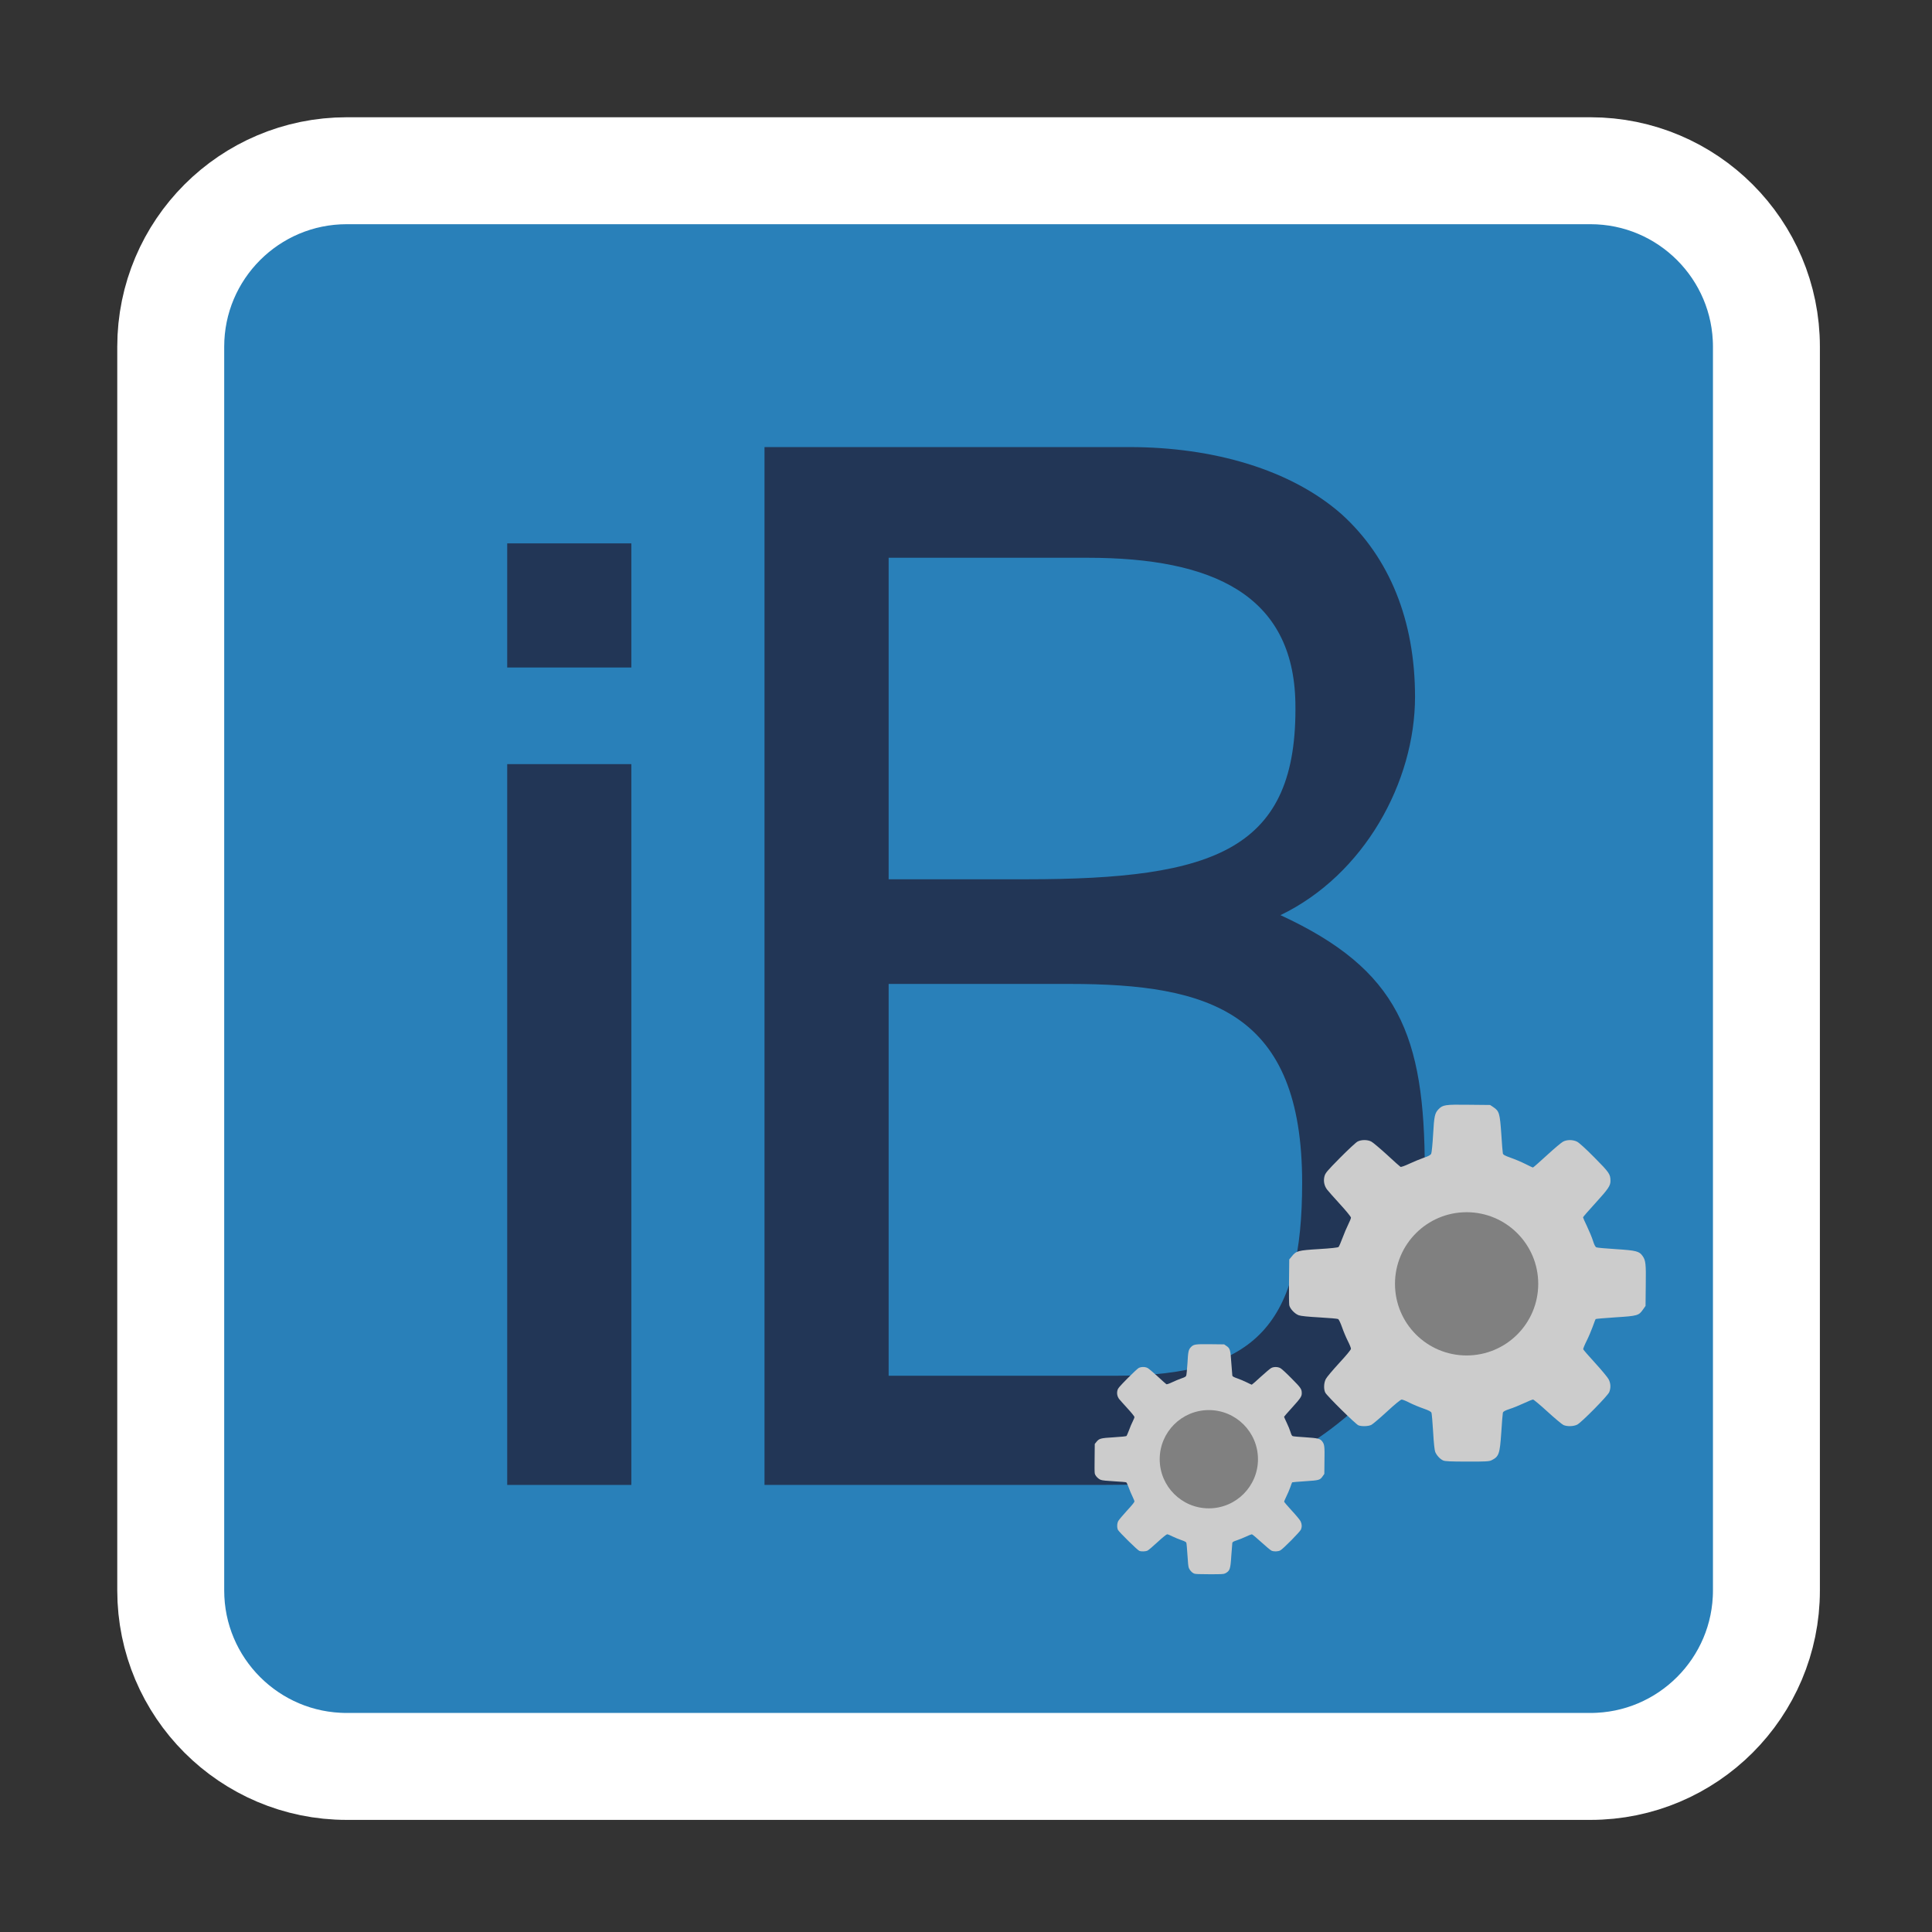 
<svg xmlns="http://www.w3.org/2000/svg" xmlns:xlink="http://www.w3.org/1999/xlink" width="96px" height="96px" viewBox="0 0 96 96" version="1.1">
<rect x="0" y="0" width="96" height="96" fill="#333333" stroke="none"/>
<g id="surface1">
<path style="fill-rule:evenodd;fill:rgb(16.078%,50.196%,72.549%);fill-opacity:1;stroke-width:28.266;stroke-linecap:butt;stroke-linejoin:miter;stroke:rgb(100%,100%,100%);stroke-opacity:1;stroke-miterlimit:4;" d="M 91.646 45.125 L 420.354 45.125 C 446.042 45.125 466.875 65.958 466.875 91.646 L 466.875 420.354 C 466.875 446.042 446.042 466.875 420.354 466.875 L 91.646 466.875 C 65.958 466.875 45.125 446.042 45.125 420.354 L 45.125 91.646 C 45.125 65.958 65.958 45.125 91.646 45.125 Z M 91.646 45.125 " transform="matrix(0.188,0,0,0.188,0,0)"/>
<path style=" stroke:none;fill-rule:nonzero;fill:rgb(13.333%,21.176%,33.725%);fill-opacity:1;" d="M 25.203 37.969 L 25.203 73.785 L 31.371 73.785 L 31.371 37.969 Z M 25.203 27 L 25.203 33.168 L 31.371 33.168 L 31.371 27 Z M 25.203 27 "/>
<path style=" stroke:none;fill-rule:nonzero;fill:rgb(13.333%,21.176%,33.725%);fill-opacity:1;" d="M 64.367 34.922 C 64.496 42.23 60.391 43.691 50.992 43.691 L 44.156 43.691 L 44.156 27.715 L 54.039 27.715 C 60.281 27.715 64.27 29.574 64.367 34.922 Z M 64.703 58.773 C 64.703 65.684 62.508 68.359 55.523 68.359 L 44.156 68.359 L 44.156 48.891 L 53.148 48.891 C 60.133 48.891 64.703 50.305 64.703 58.773 Z M 63.625 45.473 C 67.785 43.469 70.312 38.859 70.312 34.625 C 70.312 30.836 69.047 27.715 66.672 25.559 C 64.145 23.328 60.281 22.215 56.117 22.215 L 37.988 22.215 L 37.988 73.785 L 54.707 73.785 C 61.172 73.785 63.926 73.062 67.418 69.941 C 70.688 66.969 70.797 61.895 70.797 58.18 C 70.797 51.418 69.492 48.184 63.625 45.473 Z M 63.625 45.473 "/>
<path style=" stroke:none;fill-rule:nonzero;fill:rgb(80%,80%,80%);fill-opacity:1;" d="M 78.738 63.715 C 78.738 60.594 76.148 58.066 72.953 58.066 C 69.758 58.066 67.168 60.594 67.168 63.715 C 67.168 66.832 69.758 69.363 72.953 69.363 C 76.148 69.363 78.738 66.832 78.738 63.715 Z M 78.738 63.715 "/>
<path style=" stroke:none;fill-rule:nonzero;fill:rgb(80%,80%,80%);fill-opacity:1;" d="M 71.711 72.57 C 71.559 72.504 71.391 72.324 71.316 72.148 C 71.281 72.055 71.242 71.707 71.211 71.148 C 71.184 70.672 71.145 70.246 71.129 70.199 C 71.105 70.141 71 70.082 70.727 69.988 C 70.523 69.918 70.215 69.789 70.043 69.703 C 69.871 69.613 69.695 69.543 69.648 69.543 C 69.598 69.543 69.316 69.773 68.918 70.141 C 68.562 70.469 68.211 70.766 68.141 70.801 C 67.996 70.875 67.668 70.887 67.5 70.824 C 67.367 70.773 65.949 69.375 65.855 69.203 C 65.766 69.035 65.777 68.715 65.879 68.523 C 65.922 68.434 66.223 68.078 66.543 67.73 C 66.891 67.355 67.129 67.066 67.129 67.02 C 67.129 66.977 67.059 66.801 66.969 66.625 C 66.883 66.457 66.754 66.148 66.684 65.945 C 66.613 65.742 66.527 65.562 66.492 65.543 C 66.457 65.523 66.039 65.488 65.566 65.461 C 65.016 65.43 64.645 65.395 64.535 65.355 C 64.332 65.281 64.098 65.031 64.062 64.852 C 64.051 64.777 64.043 64.238 64.051 63.648 L 64.062 62.582 L 64.188 62.43 C 64.402 62.156 64.504 62.129 65.539 62.066 C 66.125 62.031 66.484 61.992 66.512 61.961 C 66.539 61.938 66.625 61.734 66.707 61.516 C 66.789 61.293 66.918 60.992 66.992 60.844 C 67.066 60.695 67.129 60.543 67.129 60.504 C 67.129 60.461 66.883 60.16 66.582 59.832 C 66.281 59.504 65.996 59.18 65.945 59.113 C 65.801 58.926 65.754 58.691 65.809 58.461 C 65.852 58.289 65.93 58.195 66.582 57.535 C 66.98 57.133 67.375 56.766 67.457 56.723 C 67.645 56.625 67.949 56.625 68.137 56.723 C 68.215 56.762 68.562 57.055 68.91 57.371 C 69.254 57.691 69.562 57.965 69.59 57.98 C 69.621 57.996 69.805 57.93 70.031 57.824 C 70.25 57.723 70.57 57.59 70.75 57.527 C 70.988 57.449 71.082 57.395 71.117 57.324 C 71.141 57.273 71.184 56.84 71.211 56.367 C 71.262 55.457 71.293 55.312 71.48 55.117 C 71.691 54.898 71.812 54.879 72.977 54.895 L 74.043 54.906 L 74.207 55.016 C 74.496 55.207 74.527 55.324 74.598 56.336 C 74.629 56.828 74.664 57.266 74.676 57.312 C 74.691 57.379 74.777 57.426 75.062 57.527 C 75.266 57.598 75.59 57.734 75.785 57.832 C 75.977 57.93 76.152 58.012 76.172 58.012 C 76.191 58.012 76.5 57.738 76.863 57.406 C 77.223 57.074 77.586 56.77 77.668 56.727 C 77.863 56.625 78.148 56.625 78.359 56.727 C 78.461 56.777 78.801 57.086 79.23 57.52 C 79.965 58.262 80.023 58.344 80.023 58.68 C 80.023 58.918 79.918 59.074 79.285 59.77 C 78.941 60.145 78.66 60.469 78.66 60.488 C 78.66 60.508 78.75 60.711 78.859 60.938 C 78.969 61.168 79.102 61.488 79.152 61.648 C 79.215 61.852 79.27 61.957 79.324 61.98 C 79.367 62 79.809 62.039 80.309 62.07 C 81.293 62.133 81.453 62.172 81.617 62.406 C 81.773 62.625 81.793 62.789 81.777 63.863 L 81.766 64.891 L 81.645 65.062 C 81.43 65.371 81.375 65.387 80.281 65.457 C 79.746 65.492 79.297 65.531 79.289 65.543 C 79.277 65.551 79.211 65.723 79.141 65.922 C 79.07 66.117 78.934 66.438 78.836 66.633 C 78.738 66.828 78.664 67.012 78.668 67.043 C 78.676 67.07 78.941 67.379 79.262 67.727 C 79.582 68.078 79.883 68.441 79.934 68.539 C 80.039 68.746 80.047 68.965 79.961 69.176 C 79.887 69.359 78.586 70.68 78.371 70.789 C 78.195 70.879 77.875 70.891 77.688 70.809 C 77.617 70.777 77.262 70.48 76.898 70.148 C 76.535 69.816 76.211 69.543 76.176 69.543 C 76.141 69.543 75.934 69.625 75.719 69.727 C 75.504 69.828 75.188 69.957 75.012 70.012 C 74.77 70.094 74.691 70.137 74.676 70.203 C 74.664 70.25 74.629 70.688 74.598 71.176 C 74.523 72.258 74.484 72.375 74.109 72.562 C 74 72.617 73.82 72.629 72.906 72.625 C 72.098 72.625 71.805 72.613 71.711 72.57 Z M 73.293 67.781 C 74.262 67.68 75.074 67.293 75.762 66.602 C 76.285 66.078 76.625 65.488 76.828 64.746 C 76.957 64.281 76.957 63.25 76.828 62.777 C 76.438 61.348 75.414 60.293 73.996 59.867 C 73.664 59.766 73.574 59.758 72.934 59.754 C 72.32 59.754 72.191 59.762 71.895 59.844 C 70.402 60.25 69.262 61.449 68.949 62.938 C 68.672 64.27 69.082 65.633 70.055 66.613 C 70.566 67.129 71.227 67.504 71.945 67.688 C 72.148 67.742 72.441 67.781 72.855 67.816 C 72.887 67.82 73.086 67.805 73.293 67.781 Z M 72.301 66.102 C 71.281 65.824 70.566 64.957 70.504 63.914 C 70.457 63.184 70.691 62.57 71.211 62.055 C 72.152 61.117 73.656 61.105 74.586 62.035 C 75.352 62.797 75.535 63.883 75.062 64.836 C 74.656 65.648 73.91 66.129 72.996 66.164 C 72.684 66.176 72.527 66.164 72.301 66.102 Z M 73.445 65.094 C 73.727 64.984 74.062 64.672 74.203 64.387 C 74.305 64.184 74.348 63.914 74.348 63.699 C 74.348 63.527 74.309 63.344 74.18 63.102 C 73.914 62.617 73.527 62.371 72.977 62.344 C 72.531 62.324 72.266 62.418 71.945 62.707 C 71.543 63.078 71.379 63.594 71.512 64.102 C 71.625 64.543 71.863 64.84 72.262 65.043 C 72.637 65.234 73.023 65.25 73.445 65.094 Z M 73.445 65.094 "/>
<path style=" stroke:none;fill-rule:nonzero;fill:rgb(80%,80%,80%);fill-opacity:1;" d="M 63.855 72.48 C 63.855 70.469 62.184 68.84 60.125 68.84 C 58.066 68.84 56.398 70.469 56.398 72.48 C 56.398 74.488 58.066 76.117 60.125 76.117 C 62.184 76.117 63.855 74.488 63.855 72.48 Z M 63.855 72.48 "/>
<path style=" stroke:none;fill-rule:nonzero;fill:rgb(80%,80%,80%);fill-opacity:1;" d="M 59.328 78.188 C 59.227 78.145 59.121 78.027 59.074 77.914 C 59.047 77.855 59.023 77.629 59.004 77.27 C 58.984 76.965 58.961 76.691 58.949 76.66 C 58.938 76.621 58.867 76.582 58.691 76.523 C 58.559 76.477 58.363 76.395 58.25 76.34 C 58.141 76.281 58.027 76.238 57.996 76.238 C 57.965 76.238 57.781 76.383 57.523 76.621 C 57.297 76.832 57.07 77.023 57.023 77.047 C 56.93 77.094 56.719 77.102 56.613 77.062 C 56.523 77.031 55.609 76.129 55.551 76.02 C 55.496 75.906 55.5 75.703 55.566 75.578 C 55.598 75.52 55.789 75.293 55.996 75.066 C 56.219 74.828 56.371 74.641 56.371 74.609 C 56.371 74.582 56.324 74.469 56.27 74.355 C 56.215 74.246 56.133 74.047 56.086 73.918 C 56.039 73.785 55.984 73.668 55.961 73.656 C 55.938 73.645 55.668 73.621 55.363 73.605 C 55.012 73.586 54.77 73.562 54.703 73.535 C 54.57 73.488 54.418 73.328 54.398 73.211 C 54.387 73.164 54.383 72.816 54.391 72.438 L 54.398 71.75 L 54.477 71.652 C 54.617 71.477 54.68 71.457 55.348 71.418 C 55.727 71.395 55.957 71.371 55.977 71.352 C 55.992 71.332 56.047 71.203 56.102 71.062 C 56.152 70.918 56.234 70.727 56.285 70.629 C 56.332 70.535 56.371 70.438 56.371 70.41 C 56.371 70.383 56.215 70.188 56.02 69.977 C 55.828 69.766 55.641 69.559 55.609 69.516 C 55.516 69.391 55.488 69.242 55.523 69.094 C 55.551 68.984 55.602 68.922 56.02 68.496 C 56.277 68.238 56.531 68 56.582 67.973 C 56.707 67.91 56.898 67.91 57.02 67.973 C 57.074 68 57.297 68.188 57.52 68.391 C 57.742 68.598 57.941 68.773 57.957 68.781 C 57.977 68.793 58.098 68.754 58.242 68.684 C 58.383 68.617 58.59 68.531 58.703 68.492 C 58.859 68.441 58.922 68.406 58.941 68.359 C 58.957 68.328 58.984 68.051 59.004 67.746 C 59.035 67.156 59.055 67.066 59.176 66.938 C 59.312 66.797 59.391 66.785 60.141 66.793 L 60.828 66.801 L 60.934 66.875 C 61.121 66.996 61.141 67.07 61.184 67.727 C 61.207 68.043 61.23 68.324 61.234 68.355 C 61.246 68.395 61.305 68.43 61.484 68.492 C 61.617 68.539 61.824 68.625 61.949 68.688 C 62.074 68.75 62.188 68.805 62.199 68.805 C 62.211 68.805 62.414 68.629 62.645 68.414 C 62.879 68.199 63.113 68.004 63.164 67.977 C 63.289 67.91 63.477 67.91 63.613 67.977 C 63.676 68.008 63.895 68.207 64.172 68.488 C 64.645 68.965 64.684 69.02 64.684 69.234 C 64.684 69.391 64.613 69.488 64.207 69.938 C 63.988 70.18 63.805 70.387 63.805 70.398 C 63.805 70.414 63.863 70.543 63.934 70.691 C 64.004 70.836 64.09 71.043 64.121 71.148 C 64.16 71.277 64.195 71.348 64.23 71.359 C 64.258 71.375 64.543 71.398 64.867 71.418 C 65.5 71.461 65.605 71.484 65.711 71.637 C 65.812 71.777 65.824 71.883 65.812 72.574 L 65.805 73.238 L 65.727 73.348 C 65.59 73.547 65.555 73.555 64.848 73.602 C 64.504 73.625 64.215 73.648 64.207 73.656 C 64.199 73.664 64.156 73.773 64.113 73.902 C 64.07 74.027 63.98 74.234 63.918 74.359 C 63.855 74.488 63.805 74.605 63.809 74.625 C 63.812 74.641 63.988 74.844 64.191 75.066 C 64.398 75.289 64.594 75.527 64.625 75.59 C 64.691 75.723 64.699 75.863 64.645 76 C 64.594 76.117 63.754 76.969 63.617 77.039 C 63.504 77.098 63.297 77.105 63.18 77.051 C 63.133 77.031 62.902 76.84 62.668 76.625 C 62.434 76.41 62.227 76.238 62.203 76.238 C 62.18 76.238 62.047 76.289 61.91 76.355 C 61.77 76.418 61.566 76.504 61.453 76.539 C 61.297 76.59 61.246 76.621 61.234 76.66 C 61.23 76.691 61.207 76.973 61.184 77.289 C 61.141 77.984 61.113 78.059 60.871 78.184 C 60.801 78.219 60.684 78.223 60.098 78.223 C 59.574 78.223 59.383 78.215 59.328 78.188 Z M 60.348 75.102 C 60.969 75.035 61.492 74.785 61.938 74.34 C 62.273 74.004 62.492 73.625 62.625 73.145 C 62.707 72.844 62.707 72.18 62.621 71.875 C 62.371 70.953 61.711 70.273 60.797 70 C 60.586 69.938 60.527 69.93 60.113 69.93 C 59.719 69.926 59.637 69.934 59.441 69.984 C 58.48 70.25 57.746 71.02 57.547 71.977 C 57.367 72.84 57.629 73.719 58.258 74.348 C 58.586 74.68 59.016 74.922 59.477 75.039 C 59.609 75.074 59.797 75.102 60.062 75.125 C 60.082 75.125 60.211 75.113 60.348 75.102 Z M 59.707 74.02 C 59.047 73.84 58.586 73.281 58.547 72.609 C 58.52 72.137 58.668 71.742 59.004 71.41 C 59.609 70.805 60.578 70.797 61.18 71.395 C 61.672 71.887 61.789 72.59 61.484 73.203 C 61.223 73.727 60.742 74.035 60.152 74.059 C 59.953 74.066 59.852 74.059 59.707 74.02 Z M 60.441 73.367 C 60.625 73.301 60.84 73.098 60.934 72.91 C 60.996 72.781 61.023 72.609 61.023 72.469 C 61.023 72.359 61 72.242 60.918 72.086 C 60.746 71.773 60.496 71.613 60.141 71.598 C 59.855 71.582 59.684 71.641 59.477 71.832 C 59.215 72.07 59.113 72.402 59.195 72.73 C 59.27 73.012 59.422 73.203 59.68 73.336 C 59.922 73.457 60.172 73.469 60.441 73.367 Z M 60.441 73.367 "/>
<path style=" stroke:none;fill-rule:nonzero;fill:rgb(50.196%,50.196%,50.196%);fill-opacity:1;" d="M 76.434 63.793 C 76.434 65.762 74.84 67.352 72.875 67.352 C 70.91 67.352 69.316 65.762 69.316 63.793 C 69.316 61.828 70.91 60.234 72.875 60.234 C 74.84 60.234 76.434 61.828 76.434 63.793 Z M 76.434 63.793 "/>
<path style=" stroke:none;fill-rule:nonzero;fill:rgb(50.196%,50.196%,50.196%);fill-opacity:1;" d="M 62.508 72.508 C 62.508 73.855 61.414 74.949 60.066 74.949 C 58.719 74.949 57.625 73.855 57.625 72.508 C 57.625 71.16 58.719 70.066 60.066 70.066 C 61.414 70.066 62.508 71.16 62.508 72.508 Z M 62.508 72.508 "/>
</g>
</svg>
